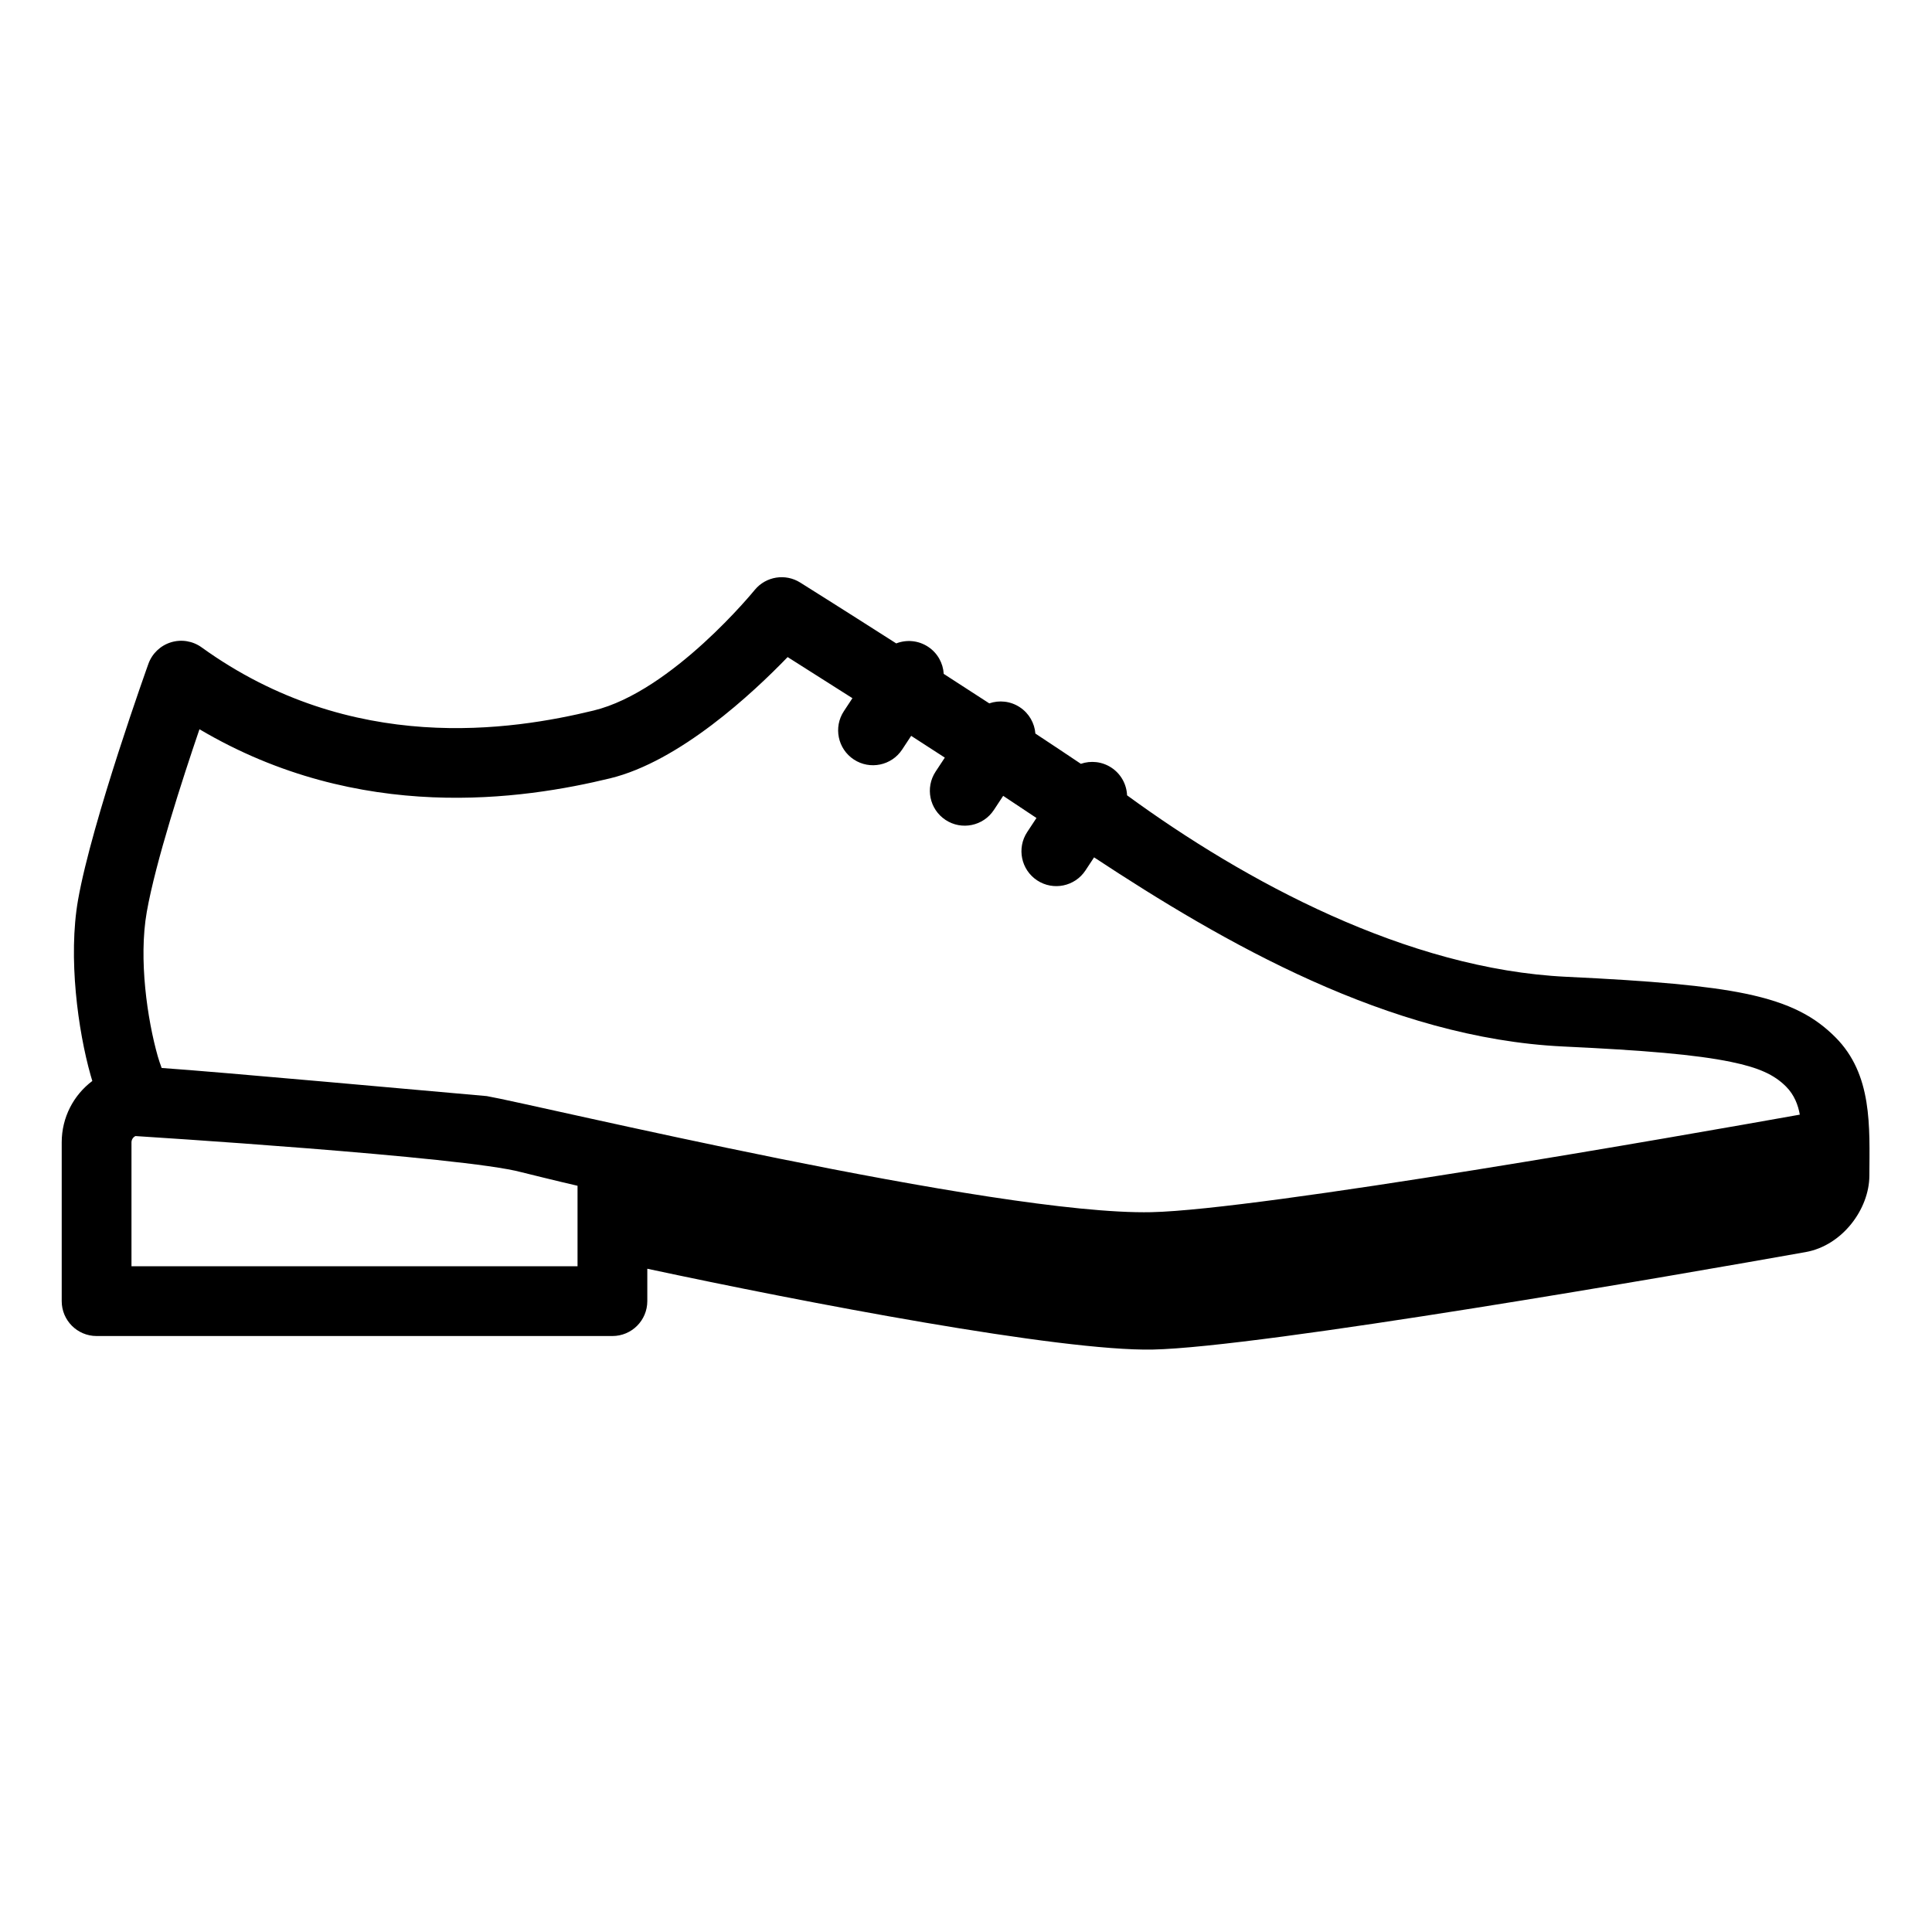 <?xml version="1.0" encoding="UTF-8" standalone="no"?><!DOCTYPE svg PUBLIC "-//W3C//DTD SVG 1.1//EN" "http://www.w3.org/Graphics/SVG/1.1/DTD/svg11.dtd"><svg width="100%" height="100%" viewBox="0 0 13021 13021" version="1.1" xmlns="http://www.w3.org/2000/svg" xmlns:xlink="http://www.w3.org/1999/xlink" xml:space="preserve" xmlns:serif="http://www.serif.com/" style="fill-rule:evenodd;clip-rule:evenodd;stroke-linejoin:round;stroke-miterlimit:2;"><path d="M622.217,7285.38c-3.83,-12.296 -7.584,-24.908 -11.246,-37.825c-85.296,-300.796 -153.159,-795.692 -84.775,-1183.38c93.821,-531.963 473.996,-1590.23 473.996,-1590.23c25.016,-69.429 81.179,-123.075 151.683,-144.879c70.504,-21.809 147.154,-9.255 206.996,33.92c1013.3,730.817 2093.32,558.859 2641.74,425.855c530.538,-128.838 1086.86,-813.996 1086.86,-813.996c75.275,-90.396 205.779,-111.213 305.466,-48.767c0,0 273.613,171.483 647.342,410.254c68.617,-26.675 148.692,-20.841 214.775,22.717c64.363,42.412 101.071,111.121 105.304,182.633c100.042,64.463 203.179,131.2 306.996,198.763c66.563,-22.85 142.625,-15.725 205.879,25.962c62.834,41.409 99.317,107.892 104.942,177.584c104.833,69.129 207.837,137.595 306.433,203.854c66.592,-22.896 142.7,-15.784 205.988,25.925c65.496,43.171 102.354,113.587 105.479,186.471c794.146,580.4 1887.82,1171.69 2960.35,1223.03c579.129,27.291 951.3,60.558 1206.42,113.387c309.046,64.025 472.971,159.896 606.754,293.696c251.246,251.229 230.871,602.812 229.288,934.496c-1.063,223.091 -181.005,469.254 -429.046,513.666c-841.804,149.896 -3668.89,641.805 -4400.79,657.046c-624.142,12.459 -2341.4,-316.658 -3406.44,-544.683l0,218.367c0,129.841 -105.262,235.104 -235.104,235.104l-3476.46,-0c-129.846,-0 -235.104,-105.263 -235.104,-235.104l-0,-1070.06c-0,-169.475 80.879,-319.533 206.279,-413.808l-0.004,0Zm290.925,371.238c-16.005,7.47 -26.996,23.704 -26.996,42.57l-0,834.967l3006.25,0l-0,-542.471c-113.529,-25.758 -377.538,-91.191 -379.271,-91.679c-385.225,-104.758 -2595.76,-242.992 -2599.98,-243.387Zm4395.17,-3228.14c-234.896,243.421 -728.041,703.475 -1196.79,817.308c-582.271,141.2 -1684.95,309.5 -2767.22,-330.954c-114.55,335.8 -295.625,894.15 -355.05,1231.01c-56.271,319.03 3.904,725.938 74.096,973.471c7.291,25.692 16.991,53.704 26.229,78.496c388.687,26.521 1825.33,157.858 2190.6,189.454c0.342,0.029 1.012,0.129 1.012,0.129l0.296,0.038c325.821,56.917 3432.47,804.808 4477.79,782.25c732.867,-15.817 3599.57,-519.654 4370.75,-657.329c-10.813,-62.792 -36.558,-133.159 -92.917,-189.513c-80.412,-80.4 -183.937,-127.275 -369.65,-165.746c-239.6,-49.637 -589.325,-78.525 -1133.37,-104.15c-1173.23,-56.162 -2291.46,-701.962 -3160.38,-1274.64l-58.125,88.196c-71.408,108.333 -217.346,138.333 -325.679,66.929c-108.35,-71.408 -138.333,-217.346 -66.925,-325.679l62.421,-94.713c-72.813,-48.812 -147.913,-98.758 -224.317,-149.254l-62.829,95.338c-71.404,108.354 -217.325,138.354 -325.675,66.945c-108.35,-71.387 -138.333,-217.325 -66.946,-325.675l62.088,-94.212c-76.446,-49.663 -152.375,-98.783 -226.8,-146.767l-60.875,92.367c-71.409,108.333 -217.329,138.316 -325.679,66.908c-108.334,-71.387 -138.317,-217.325 -66.909,-325.658l57.625,-87.438c-177.412,-113.166 -329.775,-209.595 -436.808,-277.112l0.033,-0Z"/></svg>